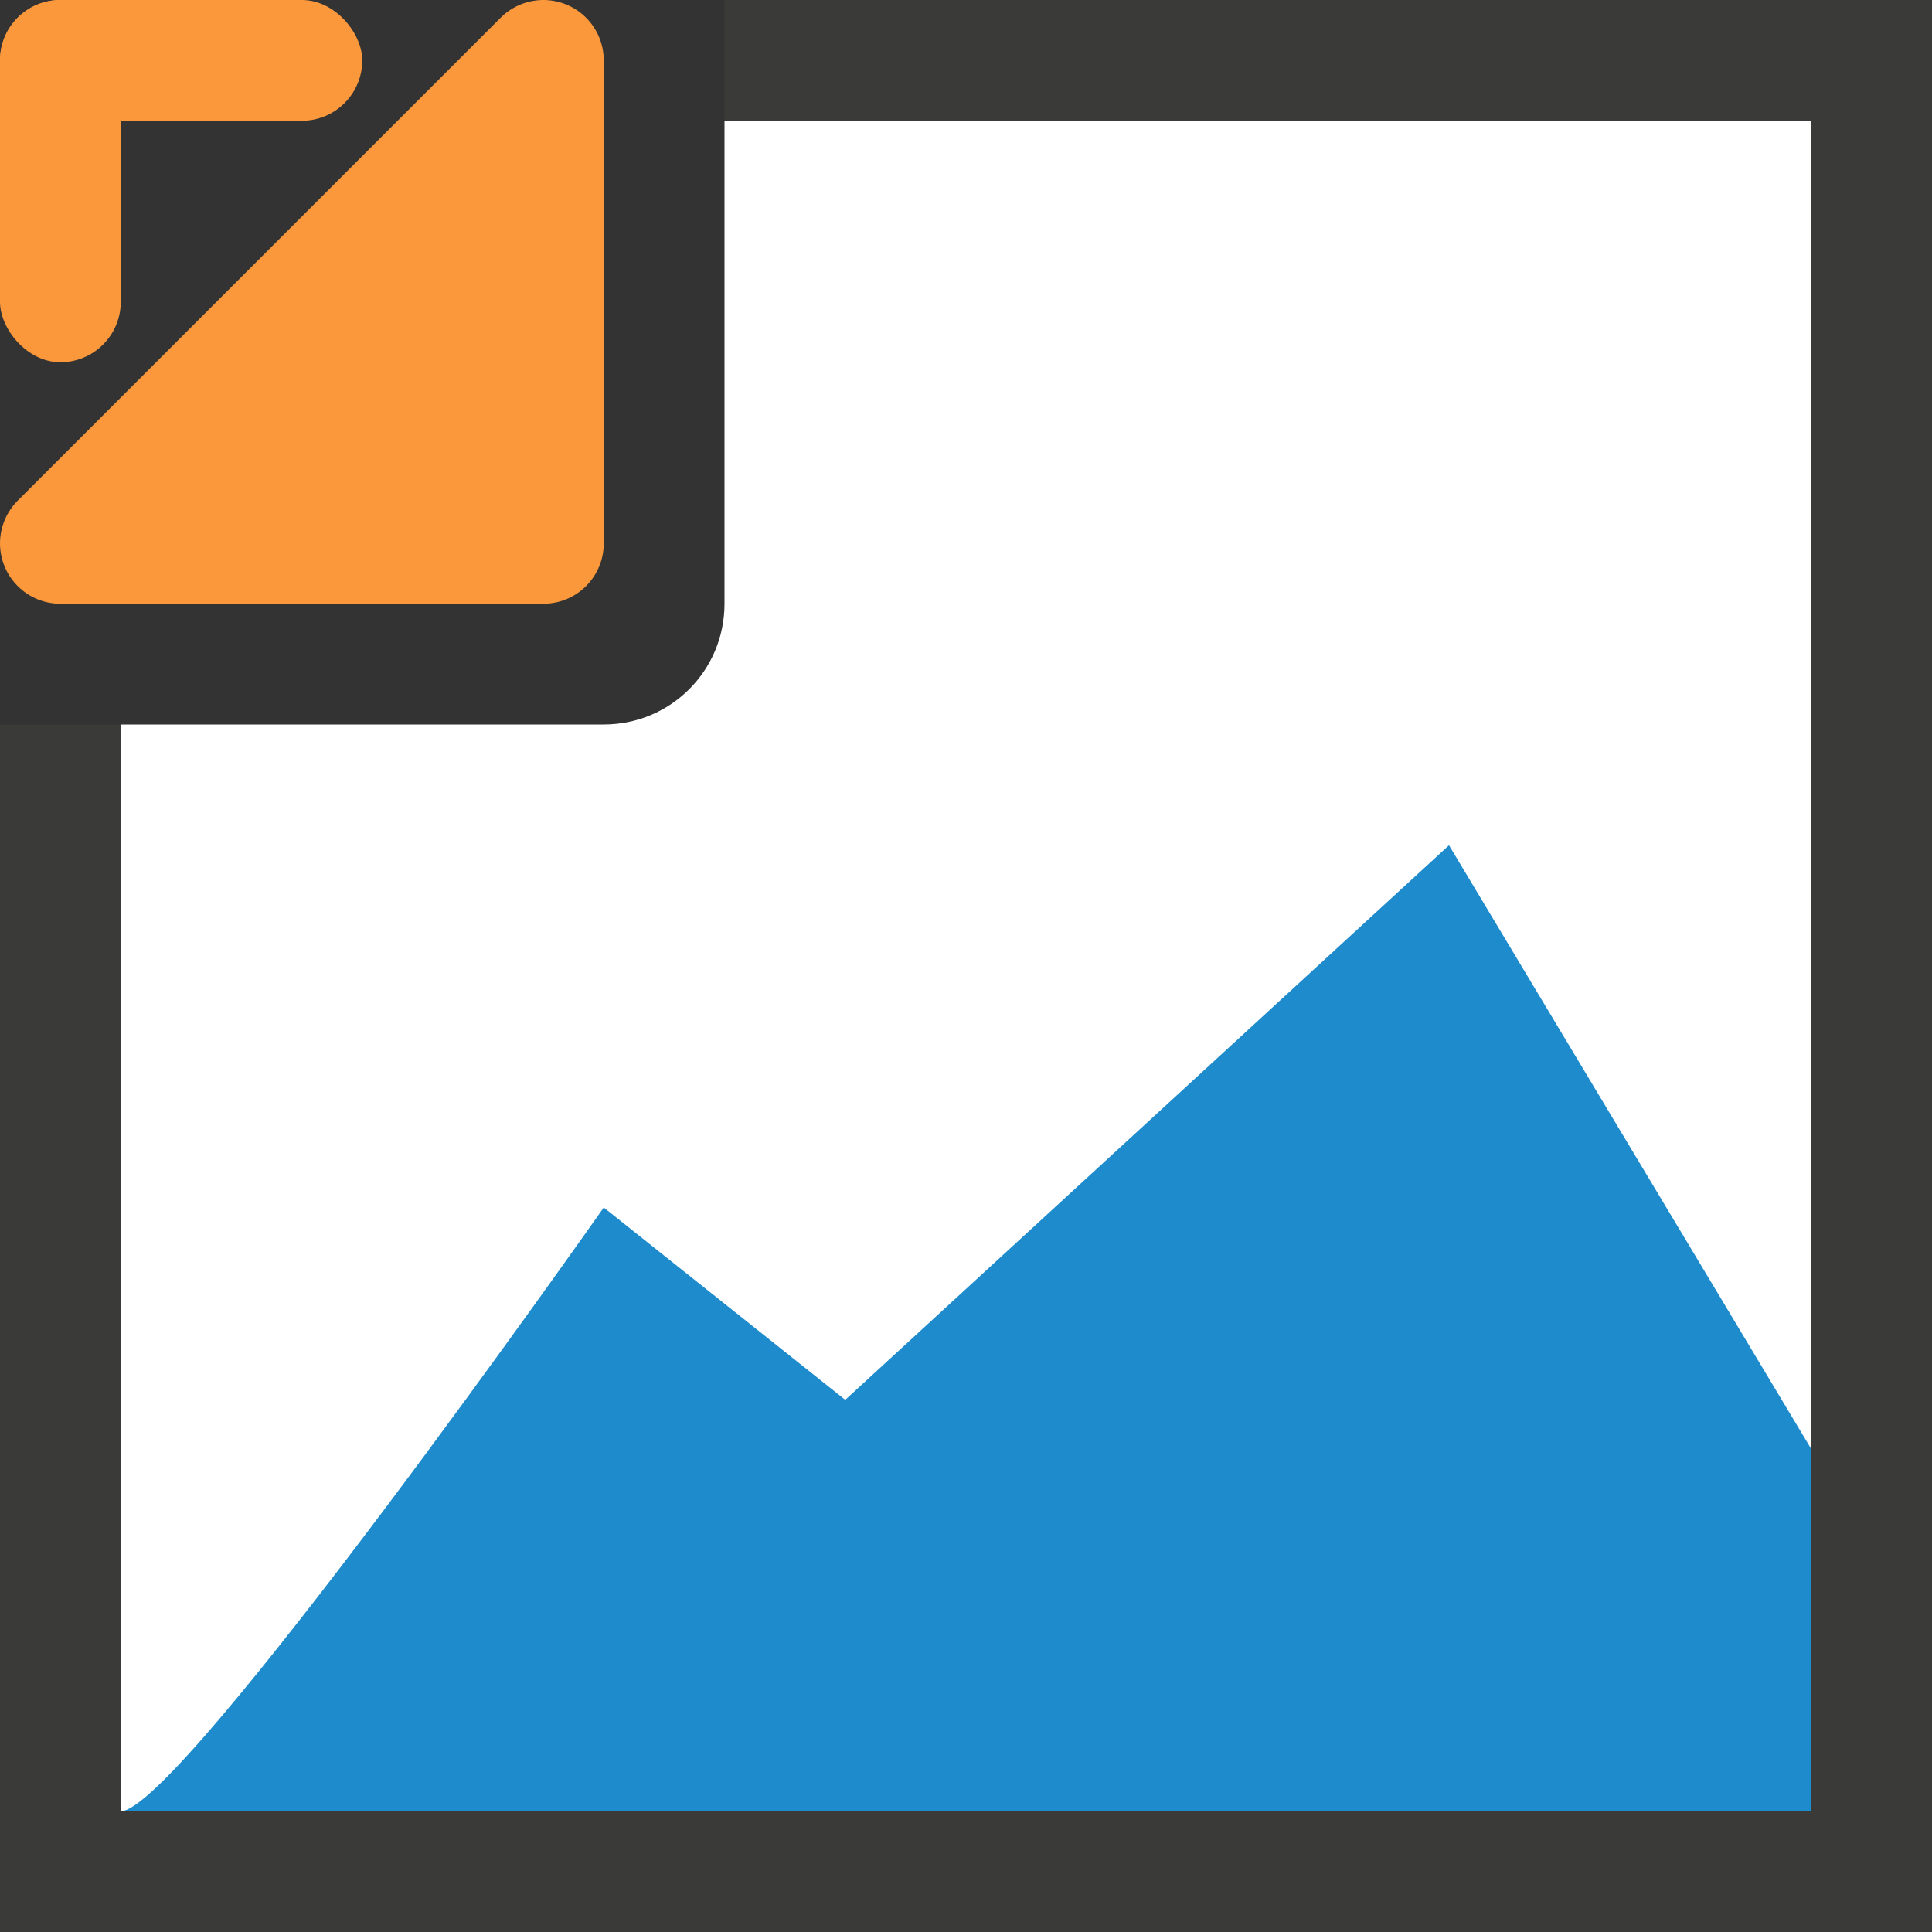 <svg viewBox="0 0 16 16" xmlns="http://www.w3.org/2000/svg"><rect x="0" y="0" width="16" height="16" fill="#333333" stroke="none"/><path d="m6 1v4c0 .554-.446 1-1 1h-4v9h14v-14z" fill="#fff"/><path d="m6 0v1h9v14h-14v-9h-1v10h16v-16z" fill="#3a3a38"/><path d="m1 15c.488 0 4-5 4-5l2 1.593 5-4.593 3 5v3z" fill="#1e8bcd" fill-rule="evenodd"/><g fill="#fb983b"><path d="m.5 4.5 4-4v4z" fill-rule="evenodd" stroke="#fb983b" stroke-linecap="round" stroke-linejoin="round"/><rect height="1" ry=".5" width="3"/><rect height="3" rx=".5" width="1"/></g></svg>